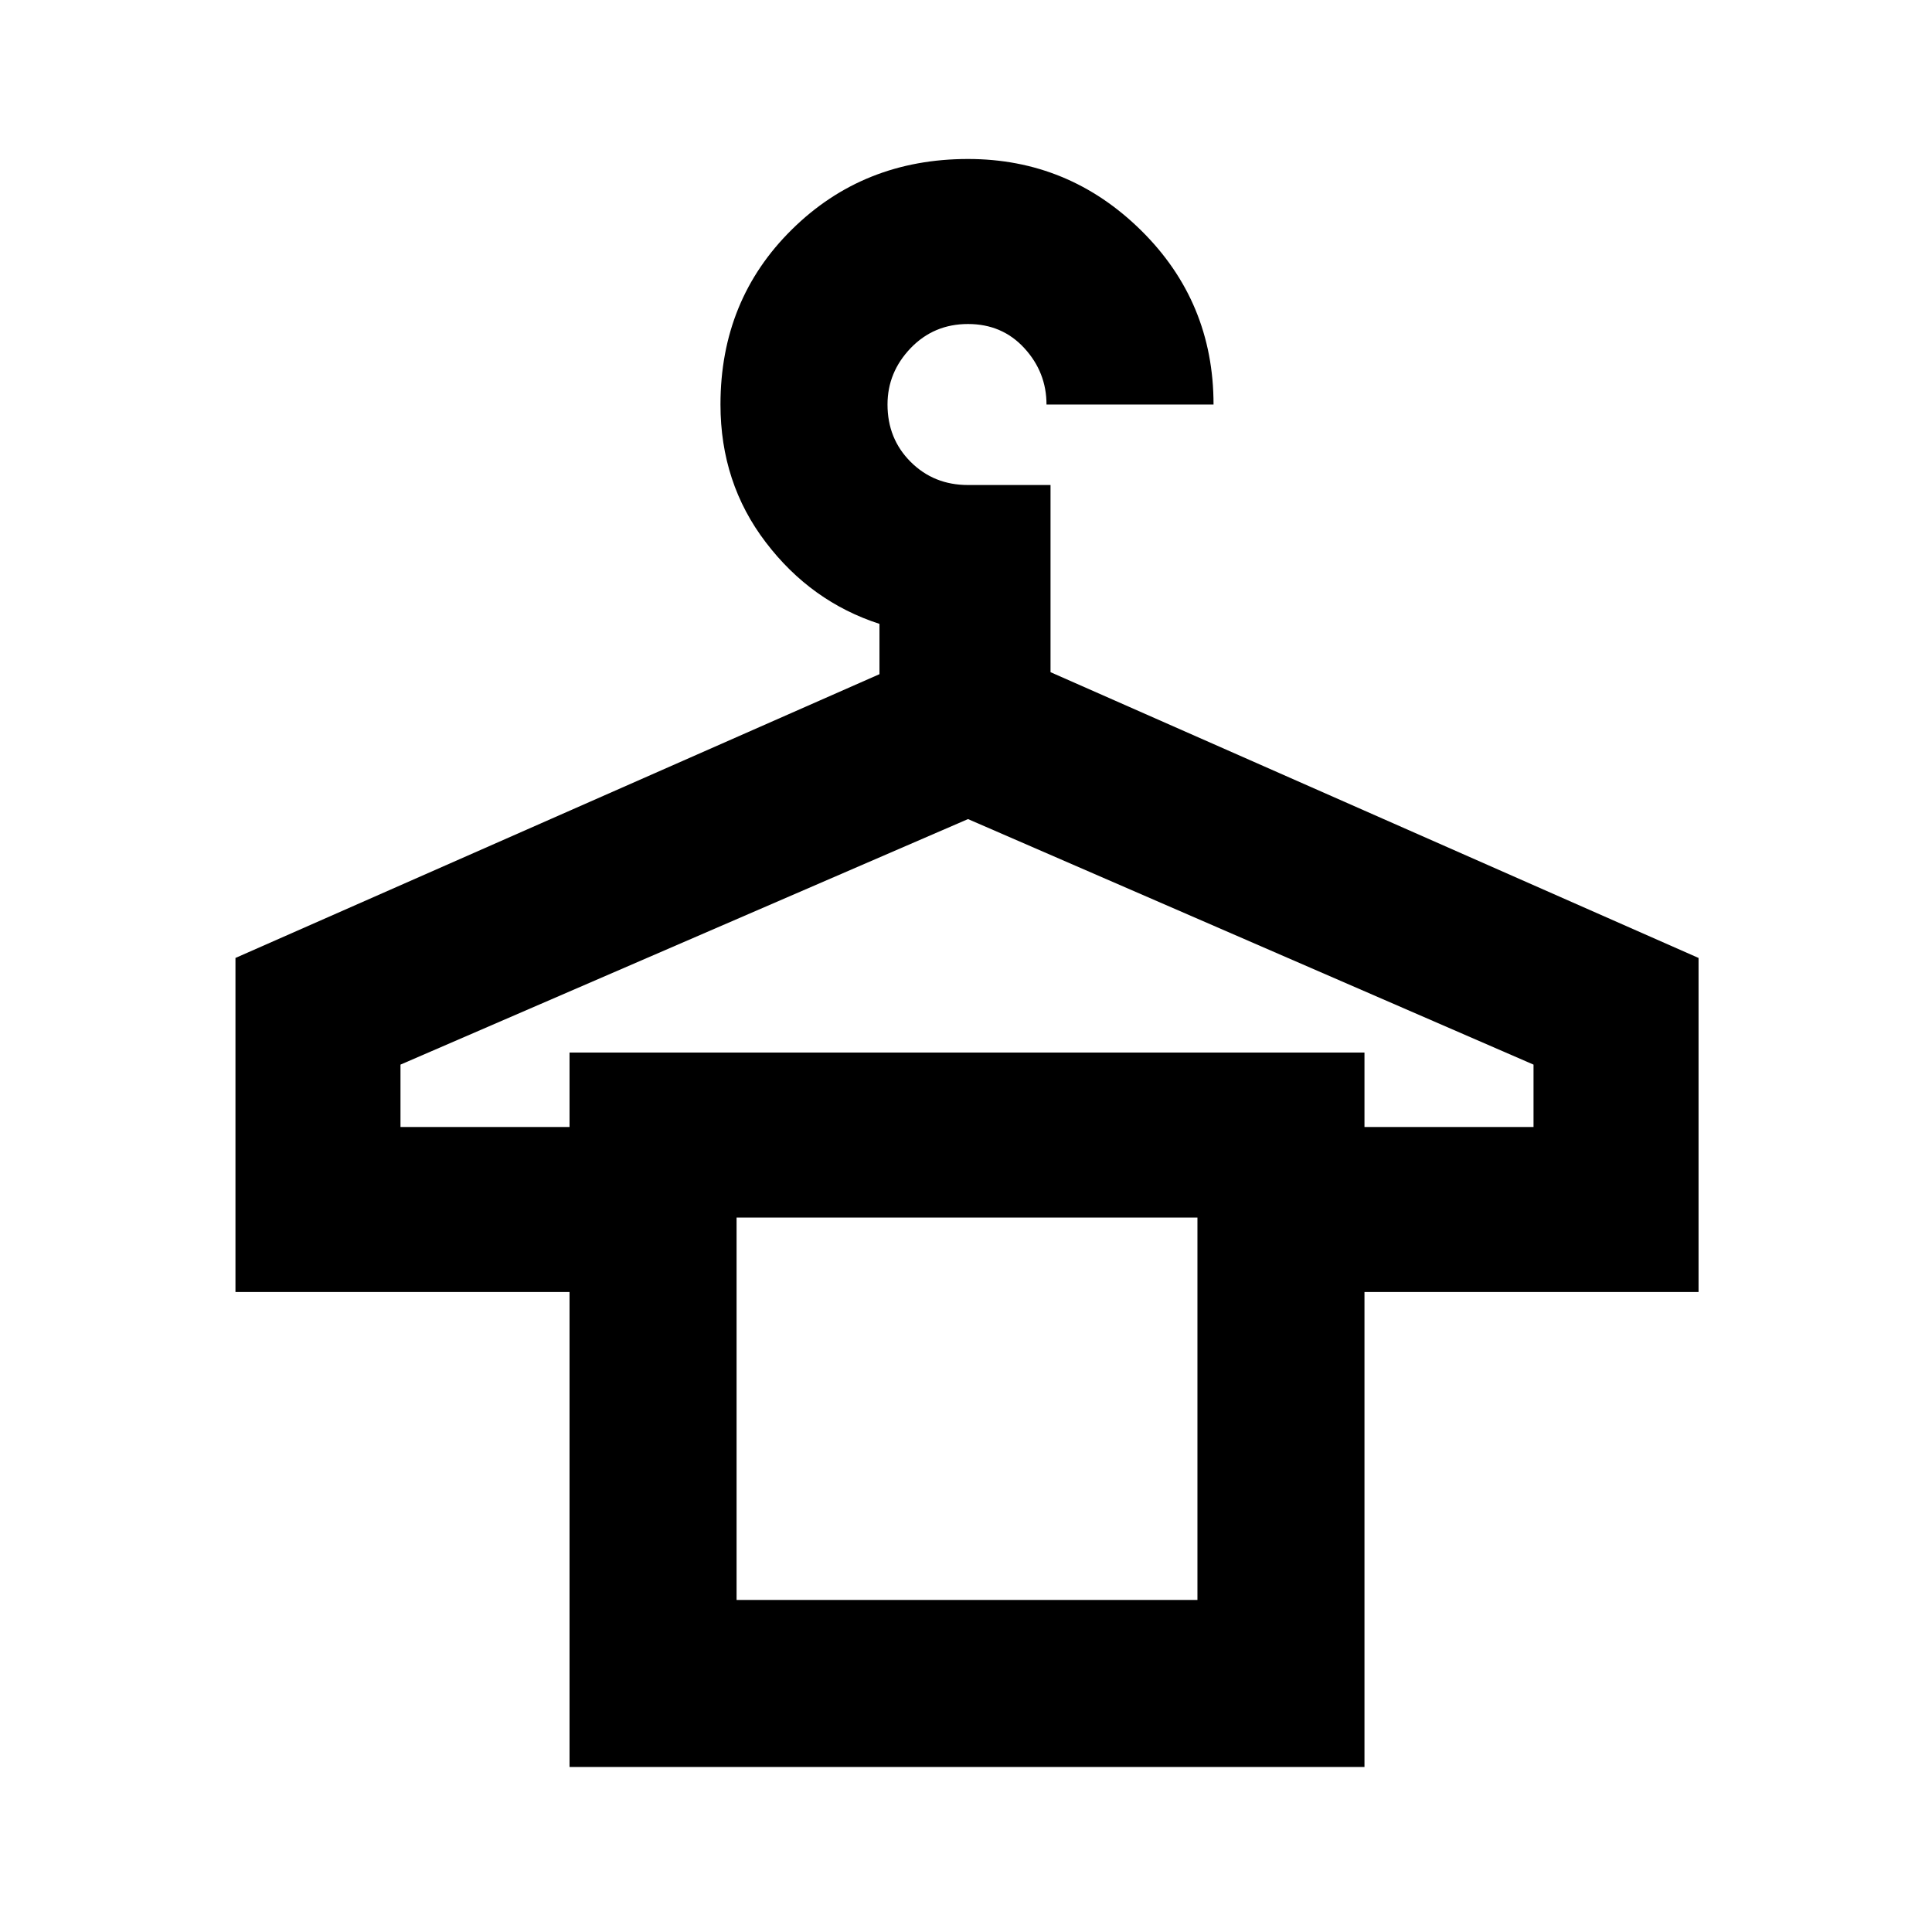 <svg xmlns="http://www.w3.org/2000/svg" height="24" width="24"><path d="M7.075 21.95V16.05H2.925V11.9L10.925 8.375V7.75Q10.075 7.475 9.513 6.737Q8.95 6 8.95 5.025Q8.95 3.725 9.838 2.85Q10.725 1.975 12.025 1.975Q13.275 1.975 14.175 2.862Q15.075 3.75 15.075 5.025H13Q13 4.625 12.725 4.325Q12.45 4.025 12.025 4.025Q11.6 4.025 11.312 4.325Q11.025 4.625 11.025 5.025Q11.025 5.45 11.312 5.737Q11.6 6.025 12.025 6.025H13.05V8.35L21.1 11.9V16.05H16.95V21.95ZM9.15 15.125H14.875ZM4.975 14H7.075V13.075H16.95V14H19.05V13.225L12.025 10.175L4.975 13.225ZM9.15 19.875H14.875V15.125H9.15Z"/></svg>